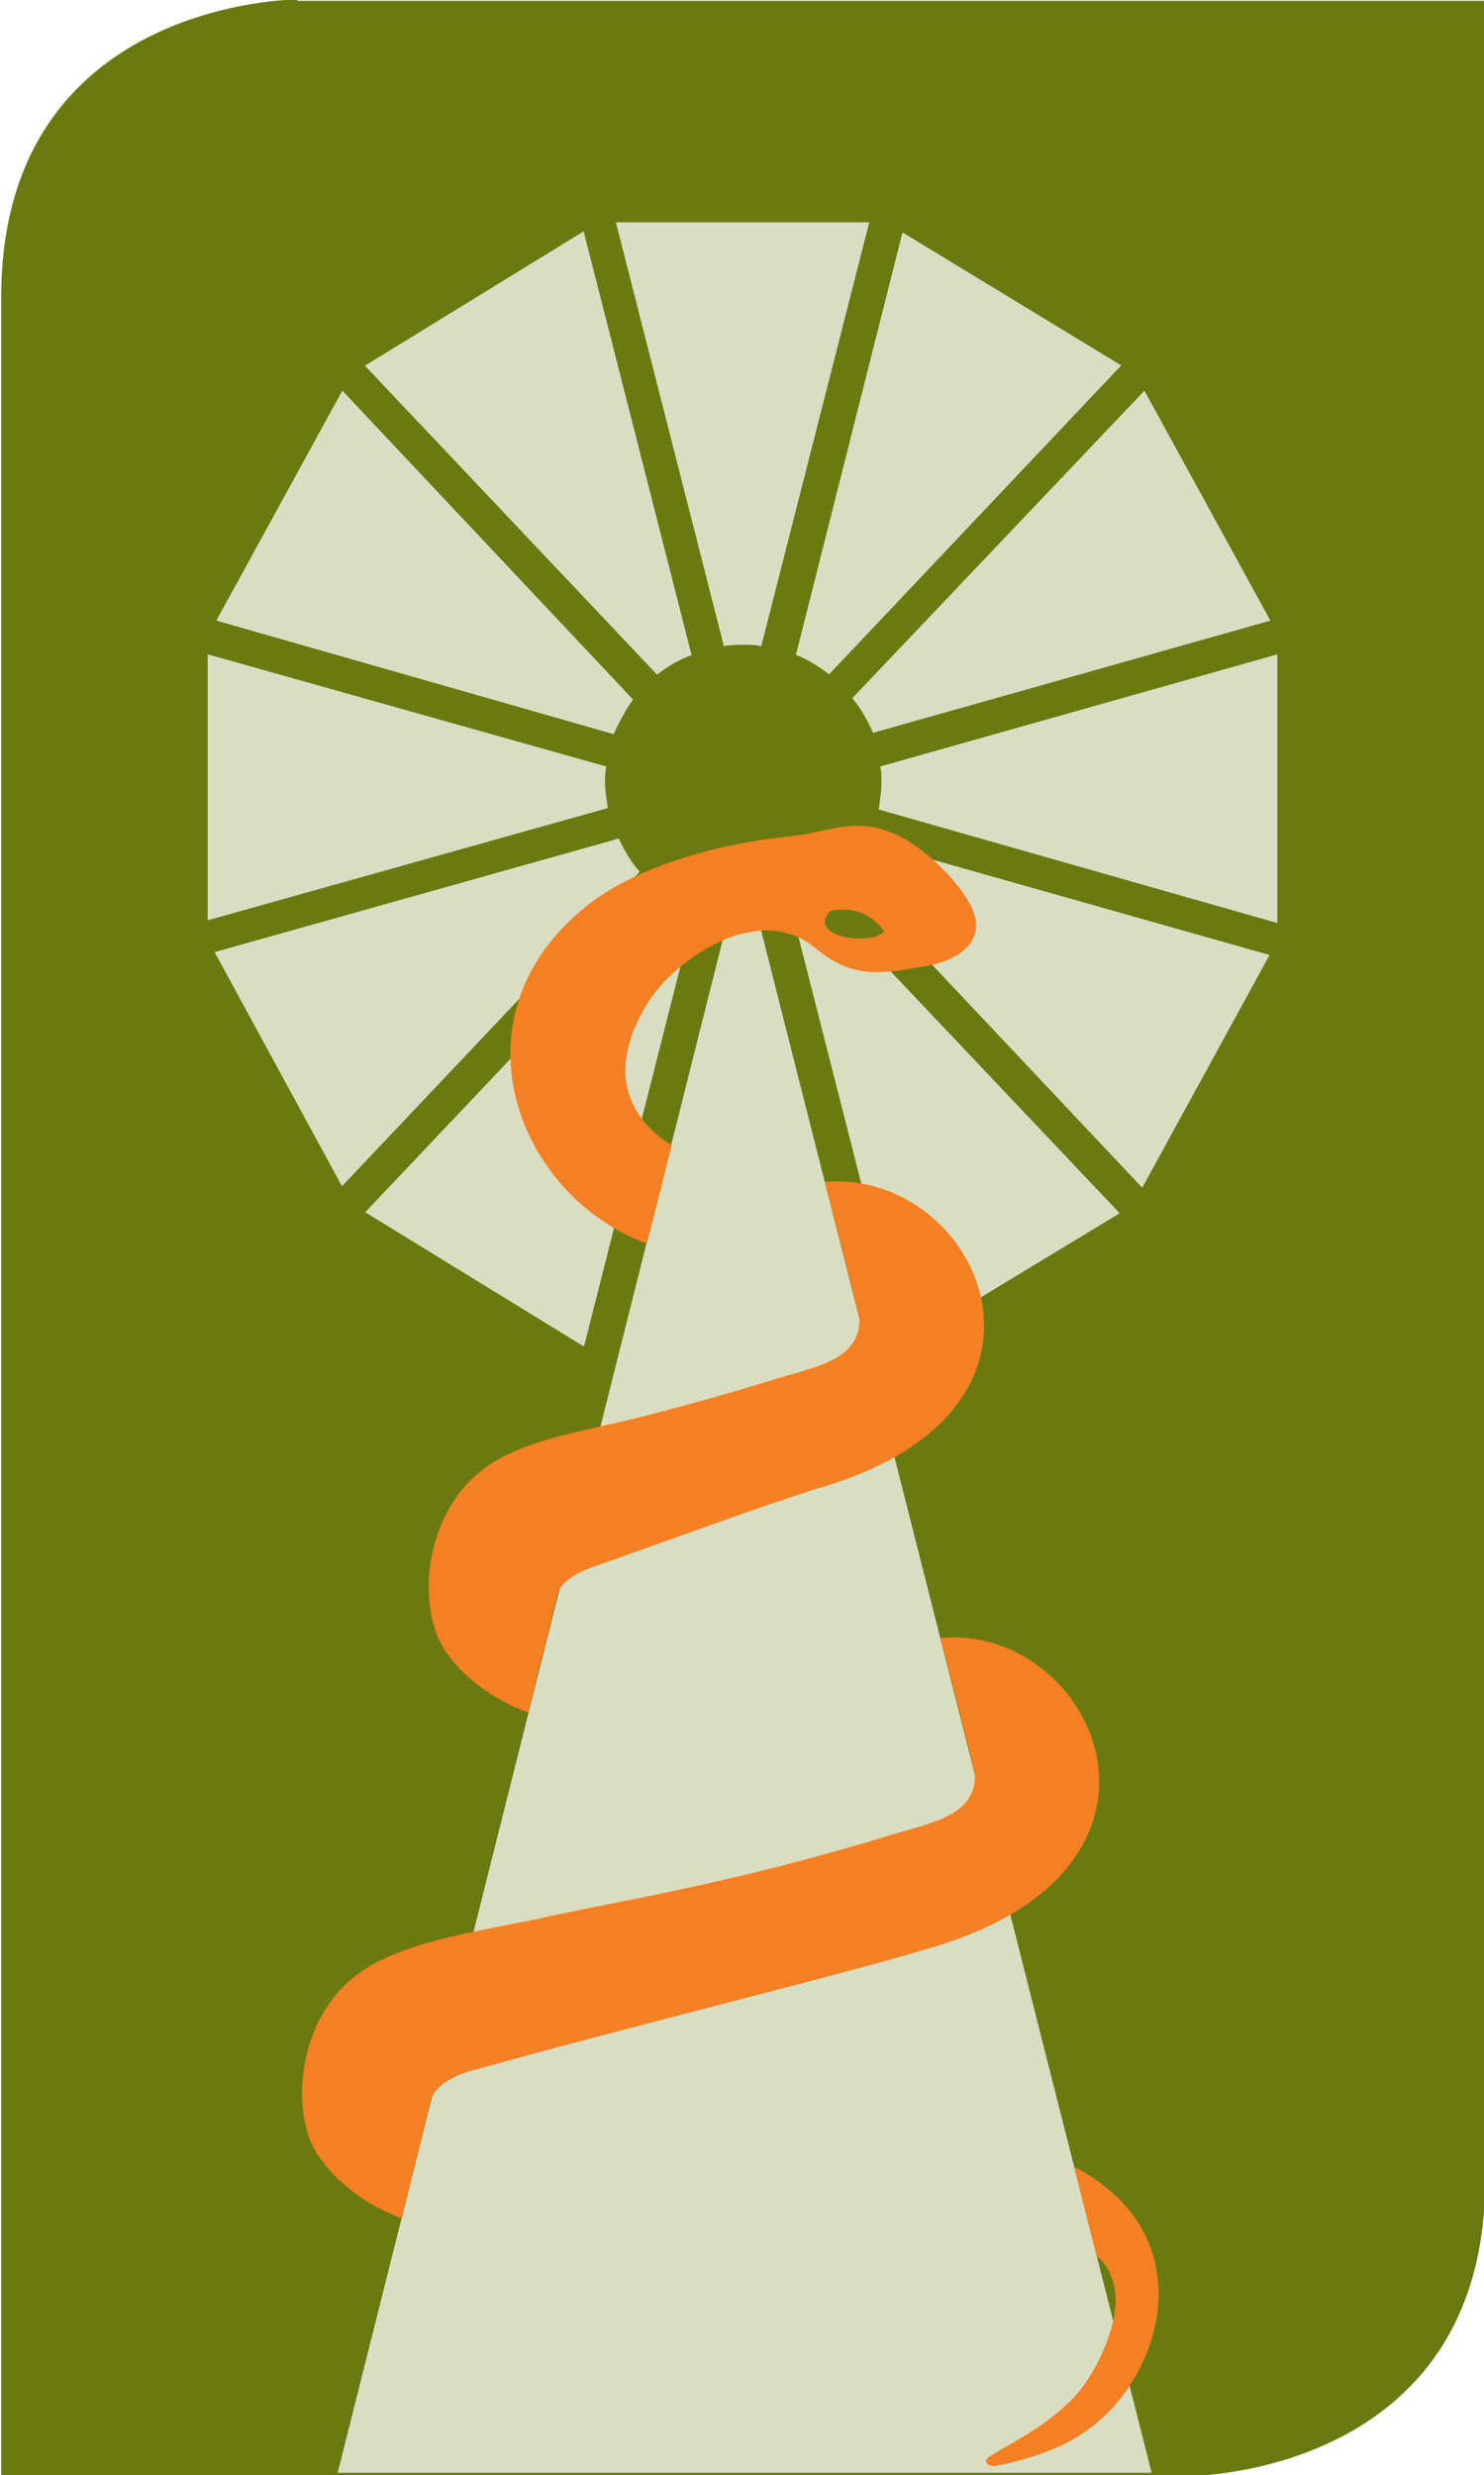 <?xml version="1.0" encoding="utf-8"?>
<!-- Generator: Adobe Illustrator 24.2.1, SVG Export Plug-In . SVG Version: 6.00 Build 0)  -->
<svg version="1.1" xmlns="http://www.w3.org/2000/svg" xmlns:xlink="http://www.w3.org/1999/xlink" x="0px" y="0px"
	 viewBox="0 0 107.2 178.7" style="enable-background:new 0 0 107.2 178.7;" xml:space="preserve">
<style type="text/css">
	.st0{fill:#6A7A11;}
	.st1{fill:#D9DEC2;}
	.st2{fill:#F58023;}
</style>
<g id="background">
	<g id="g833" transform="translate(16.087,134.059)">
		<path id="path835" class="st0" d="M5.4-134.1c0,0-21.4,0-21.4,21.5V44.7h85.8c0,0,21.4,0,21.4-21.4v-157.3H5.4z"/>
	</g>
</g>
<g id="tower">
	<g id="g841" transform="translate(40.291,84.224)">
		<path id="path843" class="st1" d="M13.4-17.8c-0.4,0-0.7,0-1.1-0.1L-15.9,94.3h58.8L14.5-17.8C14.1-17.8,13.8-17.8,13.4-17.8"/>
	</g>
</g>
<g id="props">
	<g id="g837" transform="translate(33.503,88.637)">
		<path id="path839" class="st1" d="M11.2-28.1L-18-19.9l9.2,16.9l21.5-22.7C12.1-26.4,11.6-27.2,11.2-28.1"/>
	</g>
	<g id="g845" transform="translate(44.894,97.58)">
		<path id="path847" class="st1" d="M15-48.9l21.1-22.3l-15.8-9.6l-7.7,30.5C13.4-50,14.2-49.5,15-48.9"/>
	</g>
	<g id="g849" transform="translate(36.084,85.615)">
		<path id="path851" class="st1" d="M12-21L-9.7,1.9l15.8,9.7l8-31.5C13.4-20.2,12.7-20.6,12-21"/>
	</g>
	<g id="g853" transform="translate(37.461,98.602)">
		<path id="path855" class="st1" d="M12.5-51.3L4.7-81.9l-15.8,9.7L10-49.9C10.8-50.5,11.6-51,12.5-51.3"/>
	</g>
	<g id="g857" transform="translate(32.805,91.739)">
		<path id="path859" class="st1" d="M10.9-35.3c0-0.4,0-0.7,0.1-1.1l-28.8-8.1v19.2l28.9-8.1C11-34.1,10.9-34.7,10.9-35.3"/>
	</g>
	<g id="g861" transform="translate(40.291,99.151)">
		<path id="path863" class="st1" d="M13.4-52.6c0.5,0,0.9,0,1.3,0.1l7.8-30.6H4.2L12-52.5C12.5-52.6,13-52.6,13.4-52.6"/>
	</g>
	<g id="g865" transform="translate(47.773,91.739)">
		<path id="path867" class="st1" d="M15.9-35.3c0,0.7-0.1,1.3-0.2,2l28.8,8.2v-19.4l-28.7,8.1C15.9-36.1,15.9-35.7,15.9-35.3"/>
	</g>
	<g id="g869" transform="translate(45.81,86.746)">
		<path id="path871" class="st1" d="M15.3-23.7L36.7-1l9.2-16.8l-29-8.2C16.5-25.2,15.9-24.4,15.3-23.7"/>
	</g>
	<g id="g873" transform="translate(47.269,94.405)">
		<path id="path875" class="st1" d="M15.8-41.5l28.7-8.1l-9.1-16.6L14.3-44C14.9-43.3,15.4-42.4,15.8-41.5"/>
	</g>
	<g id="g877" transform="translate(42.883,84.791)">
		<path id="path879" class="st1" d="M14.3-19.1l8,31.4L38,2.8L16.3-20.1C15.7-19.7,15-19.4,14.3-19.1"/>
	</g>
	<g id="g881" transform="translate(34.328,96.202)">
		<path id="path883" class="st1" d="M11.4-45.7L-9.6-68l-9.1,16.6L10-43.2C10.4-44.1,10.9-45,11.4-45.7"/>
	</g>
</g>
<g id="snake">
	<g id="g893" transform="translate(52.519,85.183)">
		<path id="path895" class="st2" d="M17.5-20c-1-1.8-3.3-4-5.2-4.9c-3.1-1.4-4.8-0.2-7.8,0.1c-4.9,0.5-11.3,2.1-15.1,5.4
			c-9.3,7.9-4.6,20.5,4.8,24C-5.1,2-4-2.5-4-2.5c-1.6-1-5.4-4-1.9-10c1.1-1.9,3.3-3.8,5.6-4.8c0.9-0.4,1.8-0.6,2.7-0.7
			c1.4-0.1,2.8,0.3,3.9,1.2c2.6,2.2,4.6,2,7.8,1.4C16.5-15.7,19.1-17.2,17.5-20"/>
	</g>
	<g id="g897" transform="translate(50.941,45.35)">
		<path id="path899" class="st2" d="M17,72.9c0,0,2,7.7,2.5,9.9c0,2.9-3,3.4-6,4.3c-3.9,1.2-8,2.3-11.9,3.2c-4.2,1-8.6,1.8-12.9,2.7
			c-1.2,0.3-2.5,0.5-3.9,0.8c-3.5,0.7-7.3,1.5-9.8,3.3c-3.8,2.7-4.9,8.2-3.6,11.9c0.9,2.4,3.8,4.8,6.7,5.8l0.8-3.4
			c0.7-2.6,0.6-2.3,1.3-5.2c0.3-1,1.8-1.8,3.1-2.1c10.7-3,27.4-7.1,32.9-8.8C36.3,89.5,28.1,71.9,17,72.9"/>
	</g>
	<g id="g901" transform="translate(44.689,70.035)">
		<path id="path903" class="st2" d="M14.9,15.3c0,0,2,7.7,2.5,9.9c0,2.9-3,3.4-6,4.3C7.6,30.7,2,32.2,0.2,32.6
			c-3.5,0.8-7.3,1.5-9.8,3.3c-3.8,2.7-4.9,8.2-3.6,11.9c0.9,2.5,3.8,4.8,6.7,5.8l0.8-3.4c0.7-2.6,0.6-2.3,1.3-5.2
			c0.3-1,1.8-1.7,3.1-2.1c10.4-3.7,10-3.6,15.4-5.4C34.3,31.9,26,14.3,14.9,15.3"/>
	</g>
	<g id="g905" transform="translate(58.203,16.733)">
		<path id="path907" class="st2" d="M19.4,139.7l1.6,6.4c1.4,1.2,1.6,3,1.2,4.8c-0.5,2-1.6,4.1-2.7,5.3c-2.1,2.3-5,3.6-6.2,4.4
			c-0.6,0.4-0.1,0.7,0.3,0.7c0.3,0,3.2-0.6,5.3-1.7c1.9-1,3.4-2.4,4.5-4.1c1.3-2,2.1-4.3,2.1-6.7C25.4,144.5,23,141.6,19.4,139.7"/>
	</g>
	<g id="g909" transform="translate(45.008,84.755)">
		<path id="path911" class="st0" d="M15-19c-1.8,1.8,2.7,2.6,3.9,1.5C17.9-18.8,16.7-19.3,15-19"/>
	</g>
</g>
</svg>
